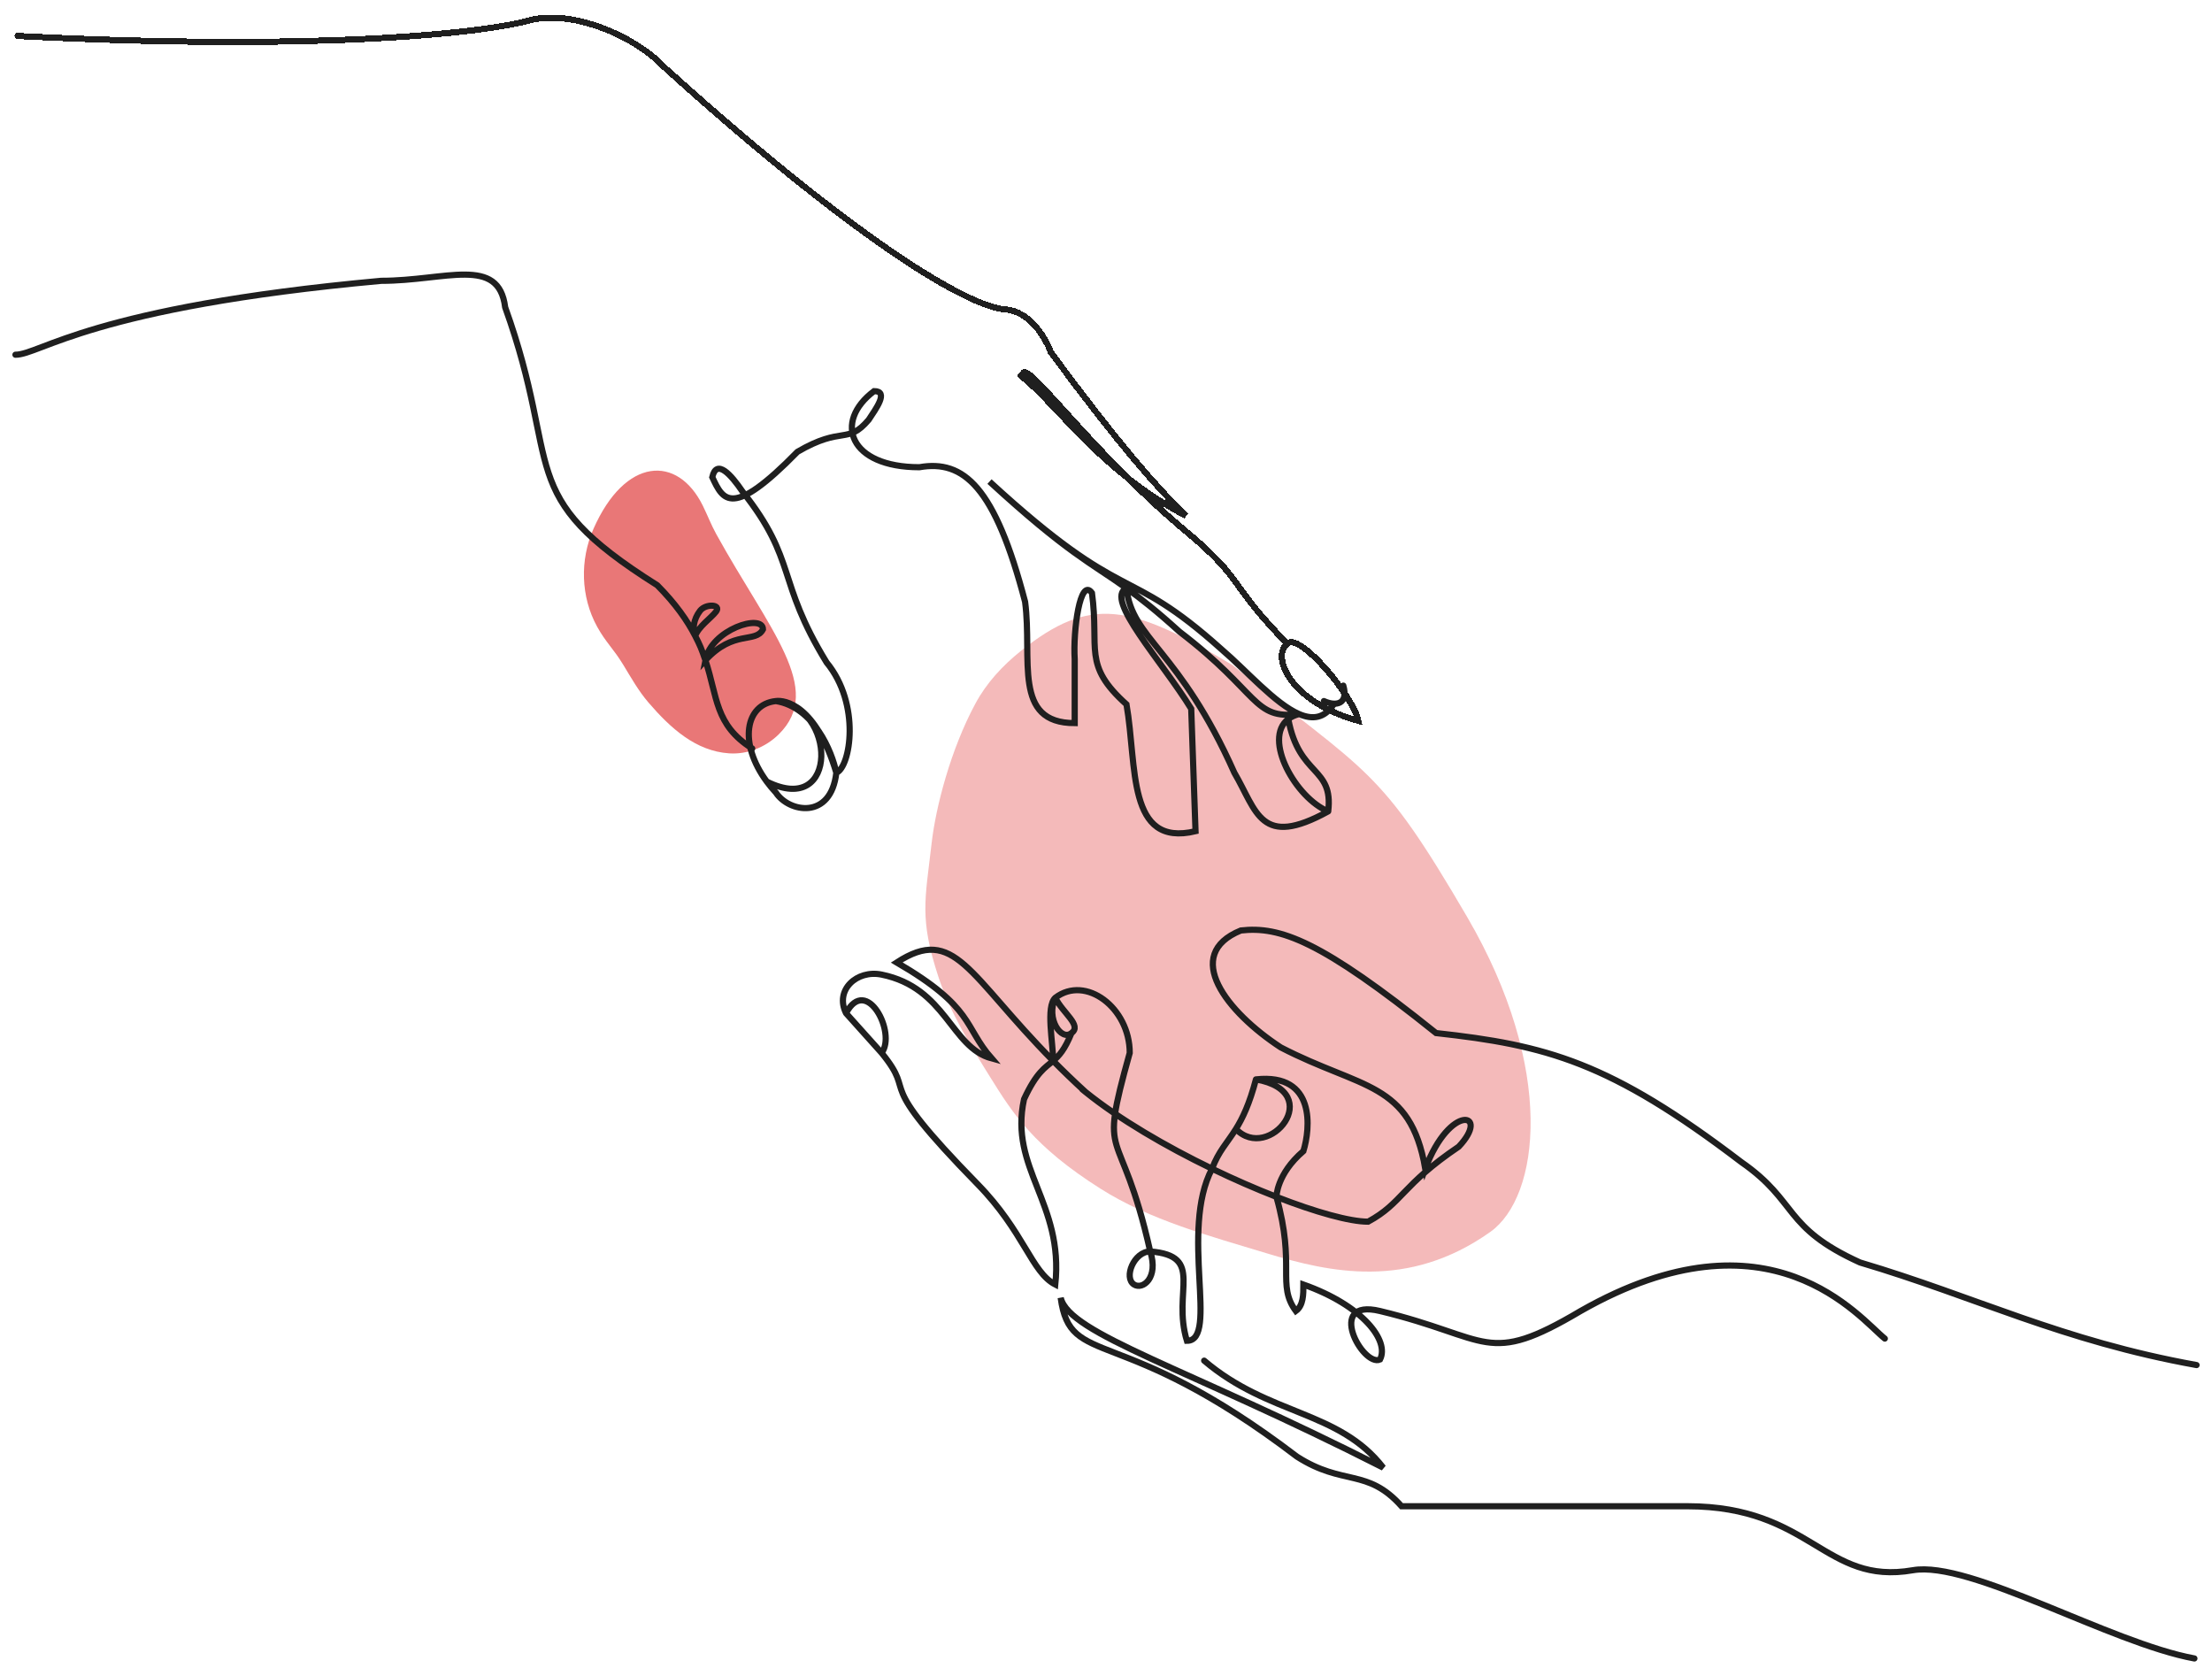 <svg width="573" height="434" viewBox="0 0 573 434" fill="none" xmlns="http://www.w3.org/2000/svg">
<path d="M264.412 168.631C259.719 172.391 255.57 176.874 252.709 182.163C246.281 194.044 242.399 209.032 241.332 218.376C239.638 233.2 238.114 237.874 243.108 253.075C246.155 262.347 251.36 270.75 256.524 279.032C262.311 288.314 267.68 296.876 285.093 307.897C298.014 316.075 313.34 320.12 327.97 324.573C344.408 329.576 364.76 334.151 386.012 319.112C398.921 309.977 403.007 276.835 380.079 237.549C357.151 198.264 354.743 200.88 319.235 172.25C292.736 156.391 282.415 154.204 264.412 168.631Z" fill="#D70908" fill-opacity="0.28"/>
<path d="M153.742 136.96C150.17 145.05 150.421 154.593 154.692 162.336C156.939 166.409 158.866 167.956 161.404 172.119C163.463 175.494 165.406 178.971 167.984 181.969C173.755 188.679 180.252 194.537 188.87 195.126C193.621 195.45 198.371 193.525 201.754 190.174C213.604 178.435 199.314 163.28 185.527 138.314C184.21 135.929 183.236 133.355 182.026 130.915C175.497 117.755 161.946 118.374 153.742 136.96Z" fill="#D70908" fill-opacity="0.55"/>
<path d="M347.974 177.583C349.371 182.44 346.018 183.012 342.945 181.583" stroke="#1F1F1F" stroke-width="1.6" stroke-linecap="round"/>
<path d="M569 353.567C534.072 347.282 511.718 335.855 481.819 326.998C461.7 317.856 465.892 311.285 451.082 301.001C416.992 275.003 400.506 270.718 372.004 267.575C342.106 243.577 331.581 239.863 321.428 241.006C306.06 247.291 317.796 262.147 331.767 271.289C352.724 282.145 365.298 280.145 369.21 302.715C375.637 285.573 386.255 288.145 377.872 297.001C363.063 307 363.342 311.571 354.4 316.428C349.646 316.428 340.859 313.978 330.649 310.004M280.352 282.145C280.631 282.376 280.913 282.607 281.199 282.838M281.199 282.838C278.125 280.036 275.344 277.341 272.81 274.773M281.199 282.838C289.943 289.903 301.995 296.929 313.97 302.715M219.158 262.433C216.177 256.433 221.952 251.119 228.379 252.433C245.145 255.862 246.262 271.289 256.881 274.146C249.615 265.861 252.41 261.004 232.291 249.291C247.334 239.55 250.679 252.349 272.81 274.773M219.158 262.433C224.462 252.433 232.291 267.575 228.379 272.717M219.158 262.433L228.379 272.717M228.379 272.717C238.159 284.716 225.026 277.86 253.248 306.714C265.263 318.999 267.219 329.569 273.367 332.712C275.602 311.571 261.351 302.715 265.263 284.716C268.484 277.744 270.698 276.56 272.81 274.773M277.558 267.575C280.352 265.575 275.323 262.433 273.367 258.433M277.558 267.575C274.95 269.765 270.852 263.861 273.367 258.433M277.558 267.575C275.802 271.884 274.332 273.485 272.81 274.773M273.367 258.433C270.852 260.718 272.81 270.146 272.81 274.773M273.367 258.433C281.199 252.433 292.647 261.004 292.647 272.717C284.264 302.715 290.132 289.327 297.956 324.141M297.956 324.141C300.192 330.998 296 334.14 293.765 332.712C290.971 330.926 293.765 324.141 297.956 324.141ZM297.956 324.141C312.207 325.284 303.545 334.426 307.457 347.282C315.84 347.282 305.501 318.713 313.97 302.715M313.97 302.715C319.669 305.468 325.351 307.941 330.649 310.004M313.97 302.715C315.672 298.156 317.856 296.103 320.145 292.43M325.34 279.574C340.988 277.86 339.404 292.43 337.635 298.144C330.649 304.143 330.649 310.004 330.649 310.004M325.34 279.574C323.657 285.964 321.871 289.658 320.145 292.43M325.34 279.574C343.782 282.838 328.693 301.286 320.145 292.43M330.649 310.004C335.679 327.855 330.649 332.712 335.679 339.569C337.635 338.14 337.635 335.283 337.635 332.712C353.003 338.14 359.989 347.282 357.474 352.139C353.003 354.139 343.223 336.14 357.474 339.569C386.255 346.492 384.858 354.139 409.447 339.569C458.627 311.571 481.819 341.568 488.246 346.711" stroke="#1F1F1F" stroke-width="1.6" stroke-linecap="round"/>
<g filter="url(#filter0_d_183_150)">
<path d="M311.928 350.425C328.693 364.709 346.856 363.281 358.313 378.137C307.178 352.139 277 343.568 274.764 334.141C277.279 352.71 289.853 340.14 335.959 375.28C347.974 382.993 354.121 378.137 363.063 388.136H437.111C469.245 388.136 472.598 408.705 495.511 404.706C510.321 402.121 546.646 423.561 568.441 427.561" stroke="#1F1F1F" stroke-width="1.6" stroke-linecap="round"/>
</g>
<path d="M345.458 182.44C343.069 186.104 339.97 186.432 336.516 184.949M336.516 184.949C330.275 182.268 322.873 173.673 316.398 168.156C291.249 145.586 292.088 157.585 256.321 124.731C276.467 143.237 282.657 145.82 291.808 152.366M336.516 184.949C324.501 186.44 326.457 179.583 305.5 163.585C299.702 158.316 295.513 155.016 291.808 152.366M336.516 184.949C335.385 185.237 334.46 185.678 333.722 186.243M344.061 210.152C335.751 206.805 326.986 191.392 333.722 186.243M344.061 210.152C345.458 198.439 336.516 201.296 333.722 186.243M344.061 210.152C326.457 219.865 325.619 210.152 319.751 200.153C305.5 168.156 293.205 165.585 291.808 152.366M291.808 152.366C285.94 155.014 301.029 171.298 308.574 183.583L309.691 215.294C291.808 219.58 294.602 198.439 291.808 182.44C280.352 172.155 284.822 168.156 282.866 153.586C279.793 149.3 277.93 163.394 278.396 170.727V187.297C262.189 187.297 267.498 170.727 265.542 155.871C257.718 126.009 249.615 119.017 238.158 121.017C219.995 121.017 215.804 109.304 226.422 101.305C230.334 101.305 226.888 105.876 225.025 108.733C219.437 115.303 218.319 110.161 206.583 117.018C189.538 134.445 187.303 129.588 184.508 123.588C185.626 118.732 189.352 122.922 192.332 127.302C206.583 145.301 200.994 150.157 214.128 171.584C223.069 182.44 220.275 198.724 216.642 200.153M216.642 200.153C215.245 212.438 204.348 210.438 200.994 205.295C200.118 204.349 199.328 203.394 198.622 202.438M216.642 200.153C215.525 194.63 210.83 183.183 200.994 181.583M216.642 200.153C211.333 182.44 203.23 181.282 200.994 181.583M200.994 181.583C193.087 182.366 191.234 192.432 198.622 202.438M200.994 181.583C216.642 182.726 217.481 211.866 198.622 202.438" stroke="#1F1F1F" stroke-width="1.6" stroke-linecap="round"/>
<g filter="url(#filter1_d_183_150)">
<path d="M4.559 7.313C84.14 11.427 126.016 6.361 137.007 3.313C147.998 0.266 164.391 7.313 171.656 15.027C217.762 56.737 249.15 77.211 260.514 78.164C266.941 78.702 270.853 85.592 272.25 89.306C290.412 113.875 299.634 124.16 307.178 131.587C284.824 119.874 274.206 103.019 264.426 95.305M264.985 94.734C266.102 91.305 283.147 115.589 307.178 135.587C322.546 148.376 317.796 148.729 333.444 164.727M333.444 164.727C336.517 161.585 350.489 178.155 351.886 184.726C334.282 179.869 329.252 168.156 333.444 164.727Z" stroke="#1F1F1F" stroke-width="1.6" stroke-linecap="round" shape-rendering="crispEdges"/>
</g>
<path d="M194.848 193.867C185.14 187.731 185.913 180.569 182.728 171.012M4 91.877C10.427 91.877 23.56 79.592 98.726 72.736C115.491 72.736 129.183 66.165 130.86 79.592C145.949 121.588 132.536 127.873 170.259 151.586C175.025 156.391 178.051 160.748 180.097 164.727M182.728 171.012C184.23 163.013 197.643 158.823 197.643 163.013C195.686 166.727 190.098 163.013 182.728 171.012ZM182.728 171.012C181.776 168.155 181.232 166.934 180.097 164.727M180.097 164.727C180.906 162.311 184.183 160.104 185.481 158.42C186.948 156.516 182.83 156.292 181.349 158.185C179.627 160.387 179.295 163.167 180.097 164.727Z" stroke="#1F1F1F" stroke-width="1.6" stroke-linecap="round"/>
<defs>
<filter id="filter0_d_183_150" x="270.971" y="332.956" width="301.27" height="100.405" filterUnits="userSpaceOnUse" color-interpolation-filters="sRGB">
<feFlood flood-opacity="0" result="BackgroundImageFix"/>
<feColorMatrix in="SourceAlpha" type="matrix" values="0 0 0 0 0 0 0 0 0 0 0 0 0 0 0 0 0 0 127 0" result="hardAlpha"/>
<feOffset dy="2"/>
<feGaussianBlur stdDeviation="1.5"/>
<feComposite in2="hardAlpha" operator="out"/>
<feColorMatrix type="matrix" values="0 0 0 0 0.843 0 0 0 0 0.035 0 0 0 0 0.031 0 0 0 1 0"/>
<feBlend mode="normal" in2="BackgroundImageFix" result="effect1_dropShadow_183_150"/>
<feBlend mode="normal" in="SourceGraphic" in2="effect1_dropShadow_183_150" result="shape"/>
</filter>
<filter id="filter1_d_183_150" x="0.759" y="0.787" width="355.183" height="190.06" filterUnits="userSpaceOnUse" color-interpolation-filters="sRGB">
<feFlood flood-opacity="0" result="BackgroundImageFix"/>
<feColorMatrix in="SourceAlpha" type="matrix" values="0 0 0 0 0 0 0 0 0 0 0 0 0 0 0 0 0 0 127 0" result="hardAlpha"/>
<feOffset dy="2"/>
<feGaussianBlur stdDeviation="1.5"/>
<feComposite in2="hardAlpha" operator="out"/>
<feColorMatrix type="matrix" values="0 0 0 0 0.843 0 0 0 0 0.035 0 0 0 0 0.031 0 0 0 1 0"/>
<feBlend mode="normal" in2="BackgroundImageFix" result="effect1_dropShadow_183_150"/>
<feBlend mode="normal" in="SourceGraphic" in2="effect1_dropShadow_183_150" result="shape"/>
</filter>
</defs>
</svg>
